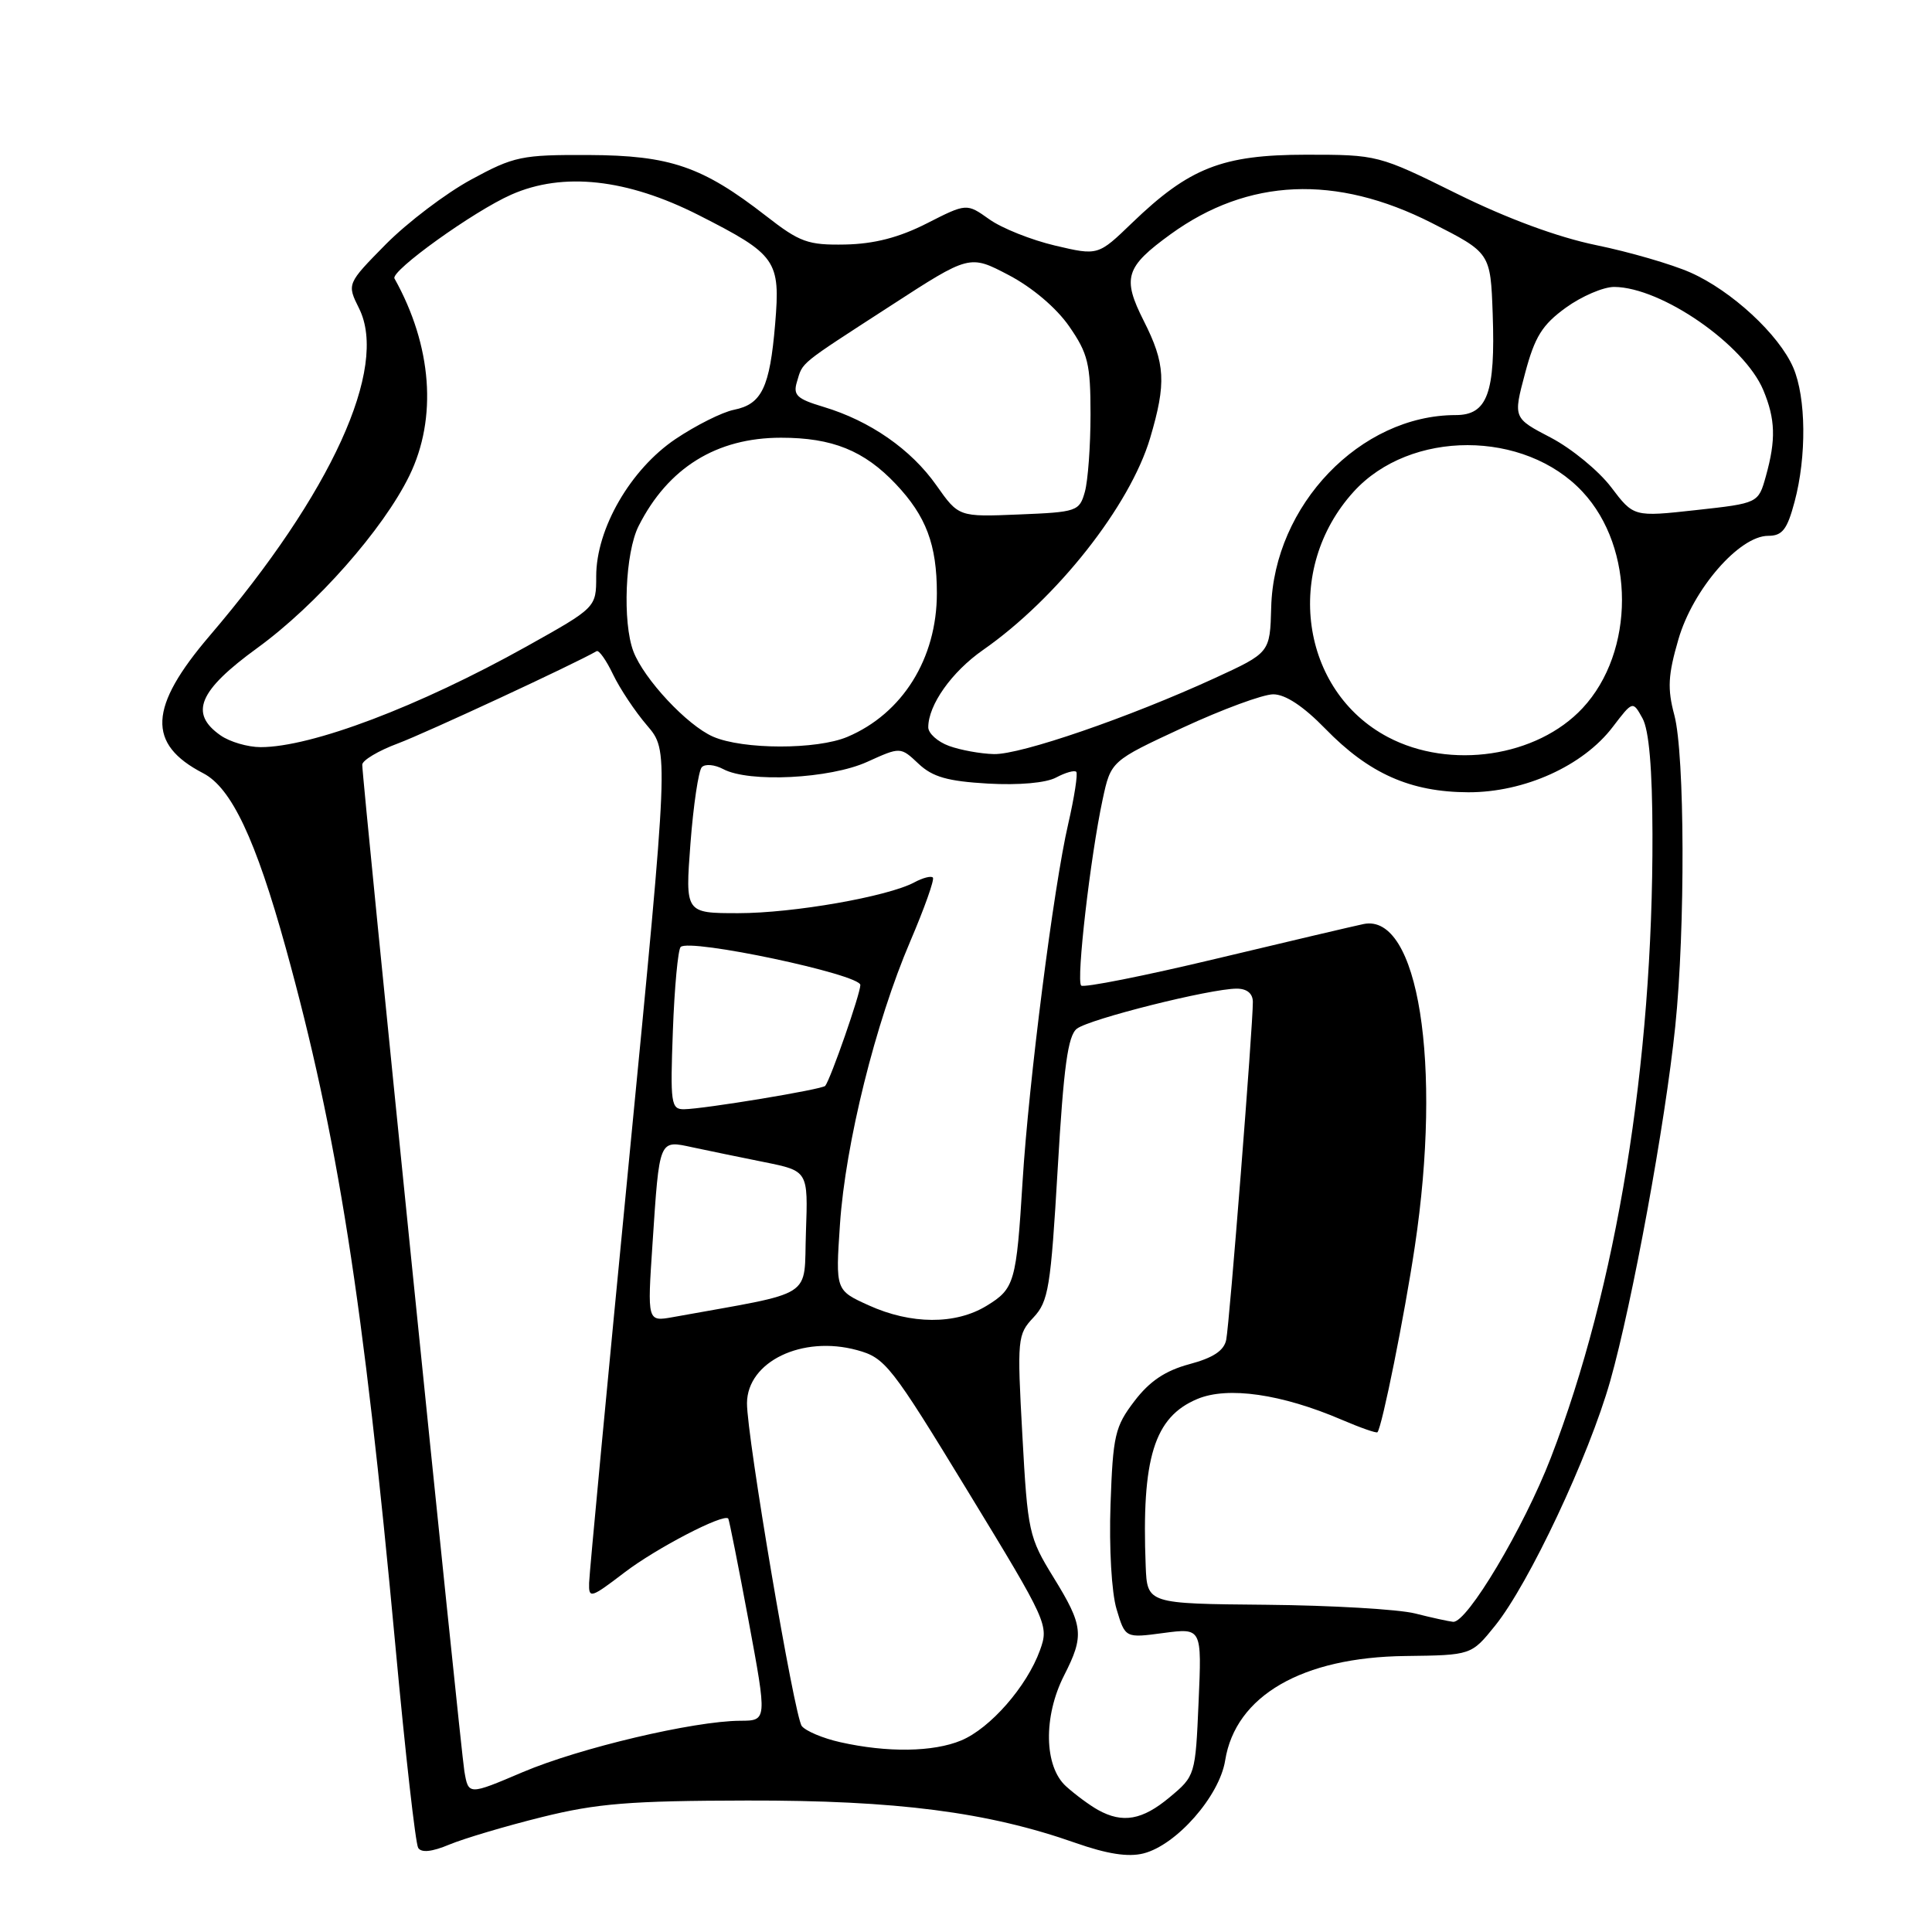 <?xml version="1.0" encoding="UTF-8" standalone="no"?>
<!DOCTYPE svg PUBLIC "-//W3C//DTD SVG 1.1//EN" "http://www.w3.org/Graphics/SVG/1.1/DTD/svg11.dtd" >
<svg xmlns="http://www.w3.org/2000/svg" xmlns:xlink="http://www.w3.org/1999/xlink" version="1.1" viewBox="0 0 256 256">
 <g >
 <path fill="currentColor"
d=" M 71.78 240.78 C 79.11 238.96 83.45 238.61 99.00 238.58 C 118.83 238.54 130.89 240.10 142.53 244.20 C 146.69 245.66 149.48 246.10 151.51 245.59 C 155.88 244.49 161.58 238.01 162.34 233.27 C 163.71 224.70 172.53 219.59 186.23 219.43 C 194.96 219.32 194.96 219.32 198.11 215.41 C 202.60 209.84 210.53 192.97 213.36 183.00 C 216.29 172.64 220.65 148.89 221.98 136.00 C 223.32 123.05 223.25 99.97 221.86 94.76 C 220.92 91.25 221.02 89.45 222.40 84.71 C 224.32 78.08 230.47 71.00 234.29 71.00 C 236.17 71.00 236.81 70.17 237.79 66.49 C 239.40 60.48 239.32 52.68 237.62 48.72 C 235.73 44.33 229.44 38.52 223.99 36.11 C 221.50 35.01 215.88 33.38 211.49 32.48 C 206.40 31.43 199.70 28.96 193.05 25.67 C 182.66 20.53 182.53 20.50 173.05 20.50 C 161.96 20.51 157.60 22.22 150.00 29.54 C 145.50 33.88 145.50 33.88 139.80 32.54 C 136.66 31.80 132.74 30.24 131.09 29.06 C 128.08 26.92 128.08 26.92 122.79 29.61 C 119.11 31.48 115.83 32.32 112.00 32.40 C 107.06 32.49 105.99 32.11 101.50 28.61 C 93.06 22.05 88.80 20.59 78.00 20.54 C 69.11 20.50 68.11 20.71 62.42 23.80 C 59.07 25.62 54.00 29.47 51.14 32.35 C 45.96 37.61 45.96 37.61 47.58 40.87 C 51.50 48.73 43.91 65.37 27.80 84.22 C 19.68 93.72 19.45 98.59 26.93 102.46 C 30.66 104.39 33.88 111.21 37.87 125.62 C 44.73 150.45 48.14 172.19 52.40 218.16 C 53.70 232.28 55.06 244.29 55.41 244.85 C 55.83 245.53 57.24 245.38 59.55 244.41 C 61.48 243.61 66.98 241.97 71.78 240.78 Z  M 145.50 239.83 C 144.40 239.22 142.49 237.81 141.25 236.69 C 138.34 234.05 138.23 227.44 141.00 222.00 C 143.69 216.72 143.56 215.44 139.60 209.02 C 136.33 203.71 136.17 202.99 135.47 190.20 C 134.76 177.38 134.82 176.82 136.94 174.57 C 138.93 172.45 139.23 170.61 140.15 154.87 C 140.94 141.32 141.50 137.24 142.69 136.31 C 144.35 135.02 160.39 131.00 163.87 131.00 C 165.23 131.00 166.00 131.64 166.01 132.75 C 166.03 135.82 162.91 175.42 162.48 177.53 C 162.19 178.97 160.75 179.92 157.60 180.76 C 154.41 181.62 152.33 183.01 150.32 185.65 C 147.74 189.03 147.47 190.18 147.15 199.36 C 146.95 205.11 147.29 211.03 147.95 213.22 C 149.10 217.06 149.10 217.06 154.17 216.38 C 159.25 215.71 159.25 215.71 158.82 225.51 C 158.40 235.23 158.37 235.33 154.98 238.15 C 151.37 241.17 148.76 241.64 145.50 239.83 Z  M 61.53 234.69 C 61.01 231.54 48.00 103.37 48.00 101.33 C 48.00 100.75 50.14 99.47 52.75 98.50 C 56.43 97.12 76.10 87.99 79.06 86.28 C 79.36 86.11 80.34 87.49 81.23 89.36 C 82.13 91.24 84.15 94.28 85.74 96.13 C 88.62 99.50 88.62 99.50 83.37 153.50 C 80.48 183.20 78.09 208.51 78.06 209.74 C 78.00 211.86 78.26 211.79 82.75 208.36 C 86.96 205.14 95.92 200.49 96.50 201.22 C 96.62 201.38 97.83 207.46 99.19 214.75 C 101.65 228.00 101.65 228.00 98.08 228.01 C 91.94 228.04 76.82 231.61 69.28 234.81 C 62.07 237.88 62.07 237.88 61.53 234.69 Z  M 111.34 230.85 C 109.05 230.34 106.76 229.37 106.24 228.71 C 105.25 227.43 98.95 190.29 98.98 185.92 C 99.02 180.42 106.30 176.91 113.57 178.90 C 117.30 179.92 118.06 180.89 128.26 197.63 C 138.83 214.97 139.00 215.35 137.80 218.67 C 136.07 223.46 131.22 229.01 127.36 230.62 C 123.67 232.16 117.57 232.25 111.34 230.85 Z  M 187.50 213.79 C 185.30 213.24 176.41 212.72 167.75 212.64 C 152.01 212.50 152.01 212.50 151.81 207.50 C 151.25 193.21 152.93 187.76 158.66 185.37 C 162.69 183.68 169.83 184.71 177.80 188.13 C 180.27 189.19 182.39 189.93 182.52 189.78 C 183.13 189.08 186.10 174.34 187.47 165.17 C 191.11 140.96 187.93 120.96 180.68 122.44 C 179.48 122.69 170.70 124.75 161.17 127.03 C 151.64 129.31 143.58 130.91 143.26 130.59 C 142.59 129.92 144.48 113.51 146.10 105.96 C 147.20 100.84 147.20 100.84 156.72 96.42 C 161.96 93.99 167.36 92.00 168.71 92.00 C 170.32 92.00 172.71 93.58 175.61 96.56 C 181.40 102.51 186.88 104.95 194.55 104.98 C 201.98 105.00 209.77 101.49 213.70 96.32 C 216.35 92.85 216.35 92.85 217.64 95.18 C 218.50 96.73 218.94 101.81 218.96 110.50 C 219.04 140.90 214.19 170.64 205.49 193.17 C 201.91 202.44 194.38 215.08 192.54 214.90 C 191.97 214.84 189.70 214.35 187.50 213.79 Z  M 86.46 164.82 C 87.39 150.79 87.28 151.06 91.78 152.03 C 93.83 152.47 98.11 153.35 101.29 153.99 C 107.08 155.16 107.08 155.16 106.79 163.27 C 106.47 172.24 108.31 171.06 89.14 174.53 C 85.77 175.13 85.77 175.13 86.46 164.82 Z  M 115.10 172.96 C 110.71 170.97 110.71 170.97 111.30 162.23 C 112.02 151.54 116.01 135.48 120.61 124.74 C 122.50 120.32 123.85 116.52 123.61 116.28 C 123.37 116.03 122.26 116.32 121.15 116.92 C 117.61 118.81 105.11 121.00 97.83 121.00 C 90.79 121.00 90.79 121.00 91.49 111.75 C 91.88 106.66 92.56 102.12 92.99 101.66 C 93.43 101.19 94.70 101.31 95.83 101.91 C 99.23 103.73 109.98 103.19 114.91 100.95 C 119.32 98.95 119.32 98.95 121.71 101.20 C 123.58 102.96 125.57 103.52 130.92 103.83 C 135.01 104.06 138.62 103.74 139.95 103.02 C 141.17 102.37 142.37 102.03 142.61 102.27 C 142.84 102.51 142.36 105.62 141.54 109.19 C 139.62 117.43 136.30 143.47 135.50 156.50 C 134.67 169.96 134.44 170.76 130.72 173.03 C 126.61 175.54 120.72 175.51 115.10 172.96 Z  M 89.16 136.56 C 89.37 130.82 89.84 125.83 90.19 125.48 C 91.35 124.31 114.00 129.11 114.00 130.52 C 114.00 131.67 110.10 142.89 109.35 143.88 C 109.01 144.35 93.26 146.95 90.64 146.98 C 88.91 147.00 88.80 146.22 89.16 136.56 Z  M 125.75 98.84 C 124.24 98.29 123.00 97.17 123.00 96.37 C 123.00 93.41 126.11 89.02 130.25 86.13 C 140.04 79.31 149.73 67.02 152.40 58.04 C 154.56 50.74 154.42 48.18 151.55 42.51 C 148.67 36.81 149.12 35.38 155.12 31.03 C 165.38 23.60 177.02 23.10 189.71 29.54 C 197.50 33.50 197.50 33.50 197.79 41.59 C 198.16 52.08 197.09 55.00 192.89 55.00 C 180.26 55.00 168.79 66.95 168.44 80.49 C 168.28 86.49 168.28 86.49 160.95 89.86 C 149.62 95.06 135.24 100.01 131.70 99.92 C 129.94 99.88 127.26 99.39 125.75 98.84 Z  M 183.91 97.67 C 172.31 91.55 170.05 75.40 179.37 65.15 C 186.85 56.92 202.02 56.93 209.70 65.17 C 216.66 72.63 216.66 86.37 209.70 93.83 C 203.66 100.31 192.15 102.02 183.91 97.67 Z  M 29.22 97.44 C 25.05 94.52 26.31 91.52 34.11 85.85 C 41.91 80.18 50.78 70.13 54.24 63.04 C 57.97 55.41 57.25 45.81 52.27 36.90 C 51.72 35.92 62.76 27.99 67.75 25.79 C 74.60 22.76 83.08 23.69 92.57 28.50 C 102.90 33.75 103.42 34.48 102.71 42.94 C 102.00 51.36 100.94 53.56 97.25 54.30 C 95.70 54.61 92.21 56.36 89.50 58.18 C 83.54 62.20 79.00 70.05 79.00 76.36 C 79.00 80.50 79.00 80.50 69.75 85.67 C 55.52 93.61 41.30 99.00 34.54 99.00 C 32.84 99.00 30.44 98.30 29.22 97.44 Z  M 94.48 97.61 C 91.05 96.11 85.33 89.99 83.93 86.32 C 82.46 82.45 82.84 73.22 84.62 69.70 C 88.52 61.98 94.94 58.00 103.49 58.00 C 110.29 58.00 114.49 59.70 118.69 64.13 C 122.72 68.39 124.14 72.16 124.14 78.61 C 124.14 87.25 119.59 94.55 112.28 97.64 C 108.23 99.35 98.45 99.34 94.48 97.61 Z  M 124.07 64.30 C 120.72 59.54 115.29 55.77 109.14 53.92 C 105.59 52.86 105.06 52.36 105.60 50.59 C 106.40 47.92 105.73 48.47 117.99 40.53 C 128.47 33.73 128.47 33.73 133.66 36.45 C 136.77 38.08 139.97 40.79 141.67 43.24 C 144.17 46.85 144.50 48.21 144.50 54.91 C 144.50 59.09 144.16 63.70 143.75 65.17 C 143.03 67.75 142.70 67.86 135.01 68.17 C 127.03 68.50 127.03 68.50 124.07 64.30 Z  M 213.48 64.55 C 211.83 62.38 208.24 59.43 205.49 57.99 C 200.50 55.39 200.50 55.39 202.08 49.46 C 203.37 44.61 204.35 43.04 207.48 40.77 C 209.58 39.25 212.47 38.01 213.90 38.02 C 220.17 38.07 231.13 45.67 233.65 51.70 C 235.25 55.55 235.34 58.25 233.99 63.09 C 232.99 66.68 232.99 66.68 224.73 67.59 C 216.47 68.50 216.47 68.50 213.48 64.55 Z "/>
</g>
</svg>